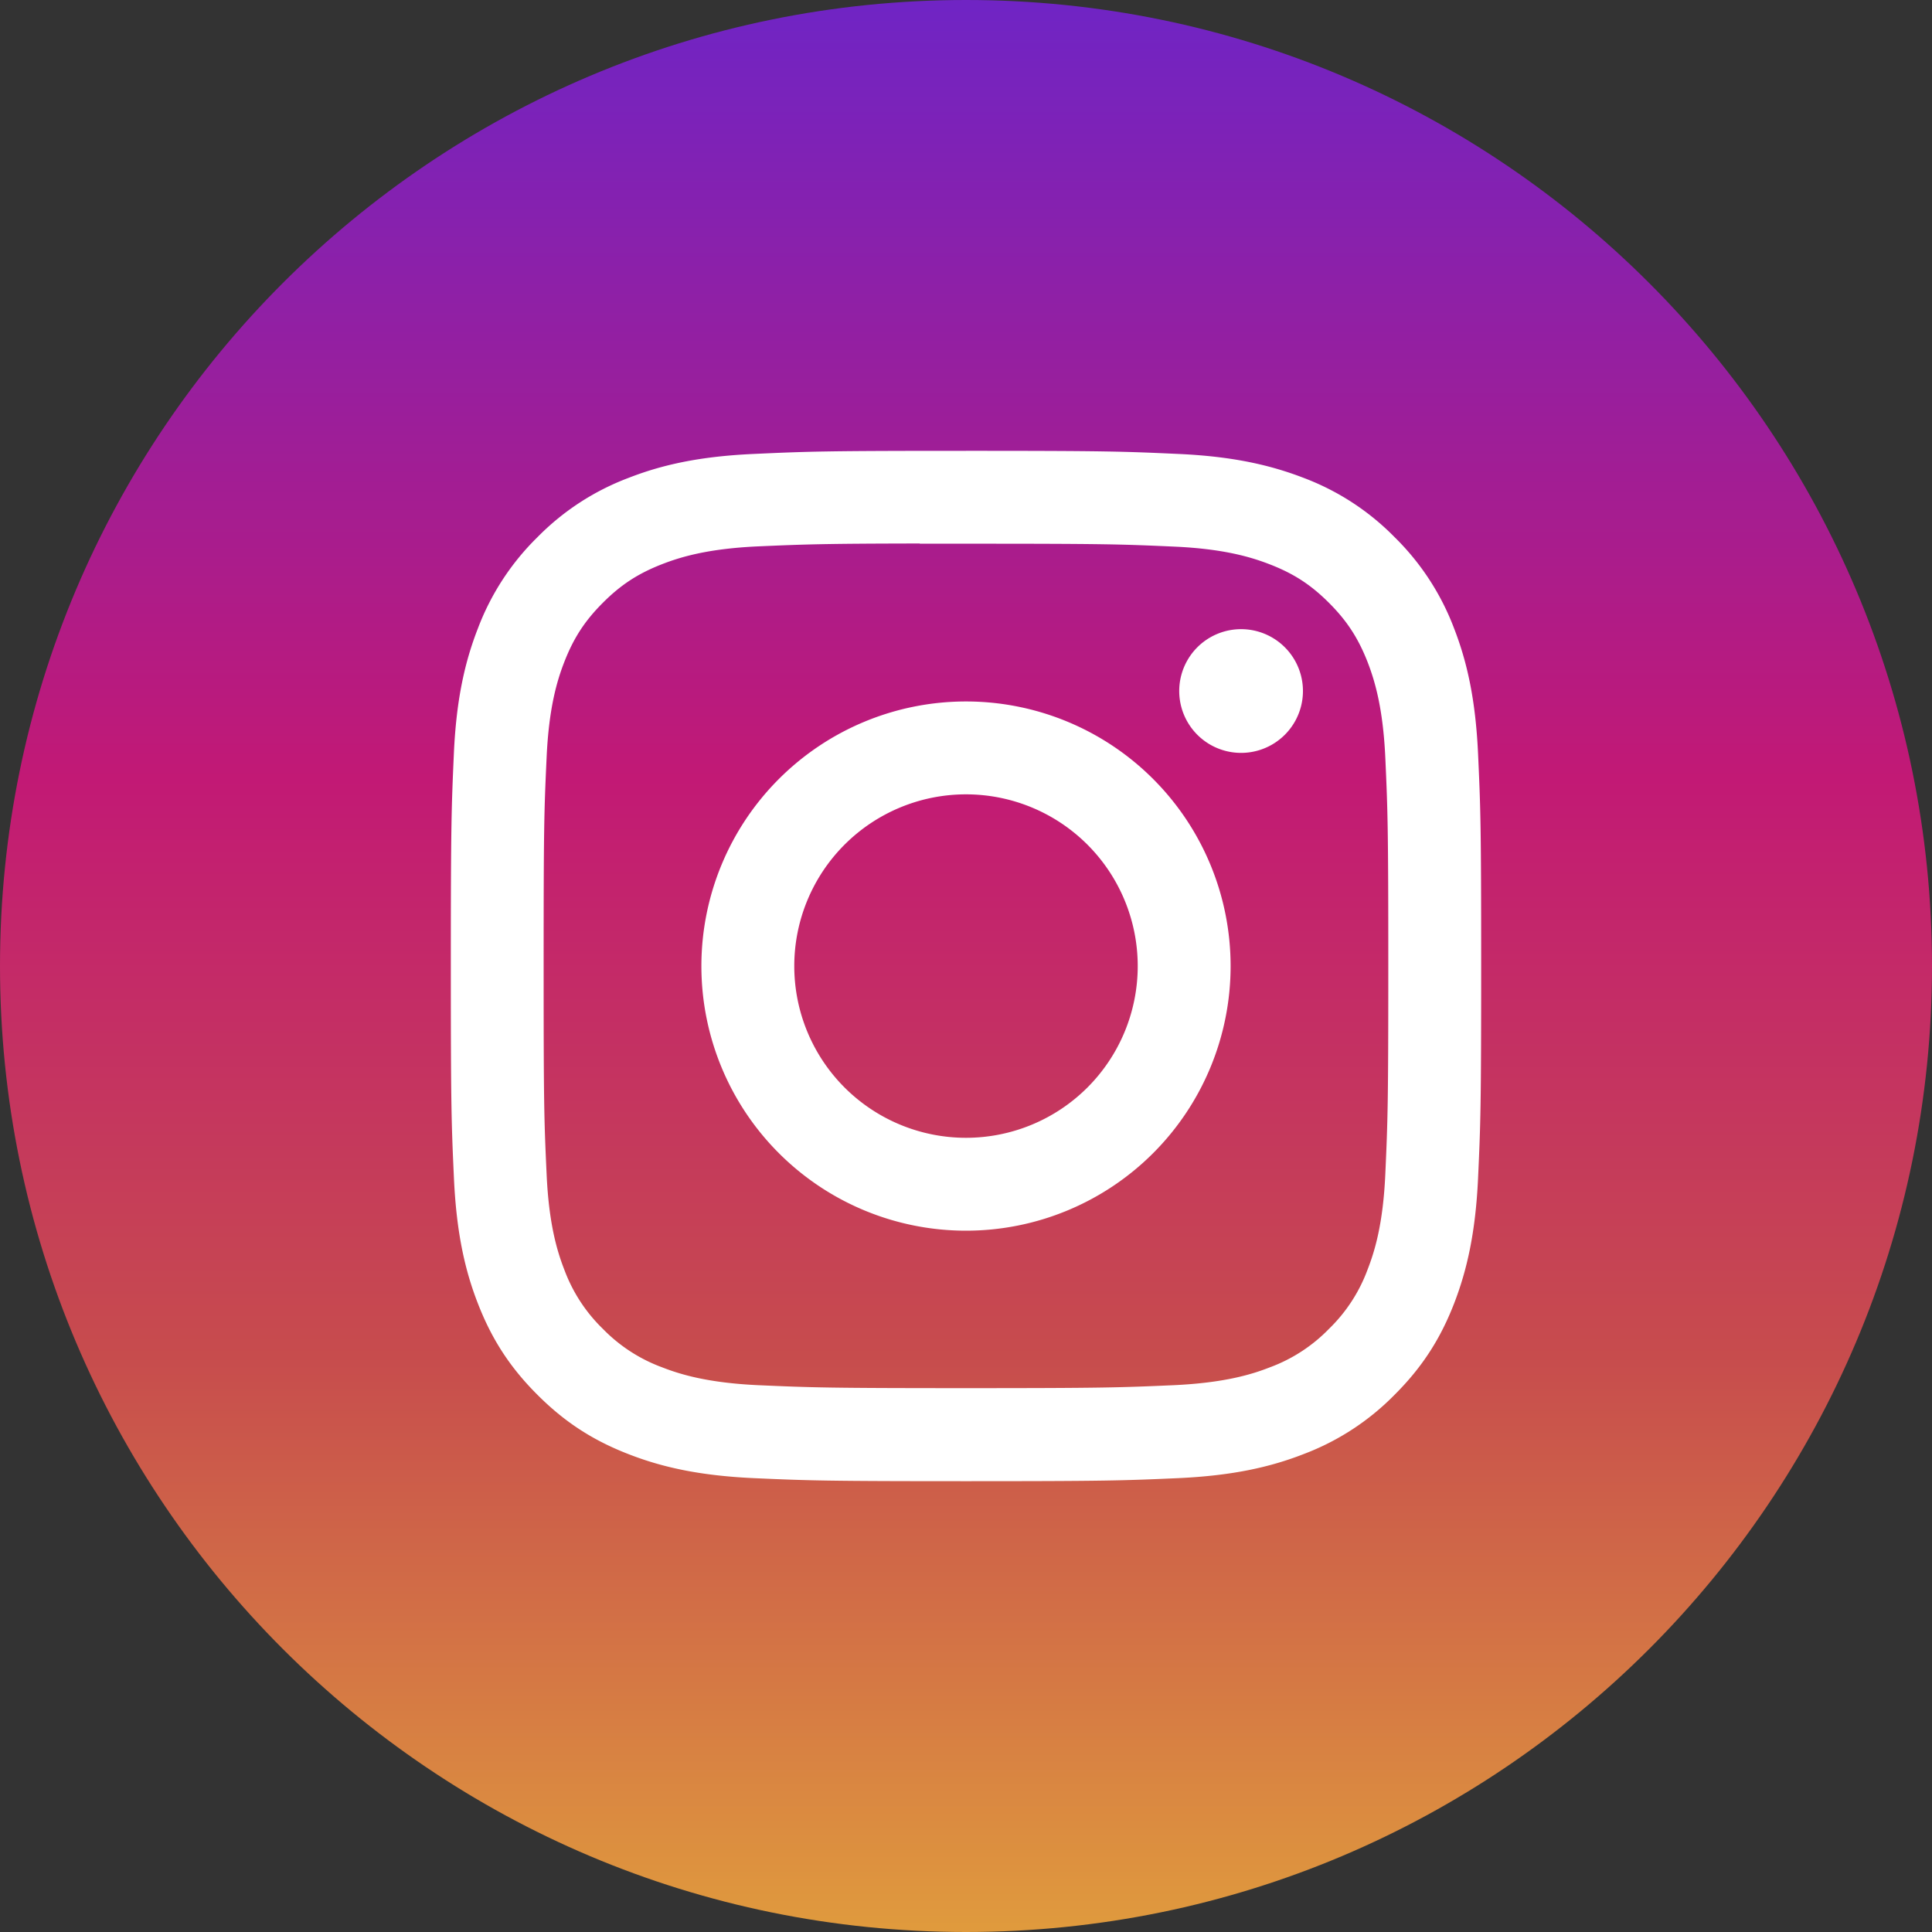 <svg xmlns="http://www.w3.org/2000/svg" xmlns:xlink="http://www.w3.org/1999/xlink" width="26" height="26" viewBox="0 0 26 26">
    <rect x="0" y="0" width="26" height="26" fill="#333333" stroke="none"/>
    <defs>
        <linearGradient id="ig-b" x1="50%" x2="50%" y1="99.709%" y2=".777%">
            <stop offset="0%" stop-color="#E09B3D"/>
            <stop offset="30%" stop-color="#C74C4D"/>
            <stop offset="60%" stop-color="#C21975"/>
            <stop offset="100%" stop-color="#7024C4"/>
        </linearGradient>
        <path id="ig-a" d="M0 13C0 5.82 5.82 0 13 0s13 5.82 13 13-5.82 13-13 13S0 20.18 0 13z"/>
    </defs>
    <g fill="none" fill-rule="evenodd">
        <mask id="ig-c" fill="#fff">
            <use xlink:href="#ig-a"/>
        </mask>
        <use fill="url(#ig-b)" fill-rule="nonzero" xlink:href="#ig-a"/>
        <path fill="#FFF" d="M13 6.067c-1.882 0-2.119.008-2.858.042-.738.033-1.242.15-1.683.322a3.395 3.395 0 0 0-1.228.8 3.404 3.404 0 0 0-.8 1.227c-.172.441-.29.945-.323 1.683-.033.74-.041.976-.041 2.86 0 1.882.008 2.118.042 2.857.034.738.15 1.242.322 1.683.177.456.414.843.8 1.228.385.386.771.623 1.227.8.441.172.945.289 1.683.323.74.033.976.041 2.859.041s2.119-.008 2.858-.041c.738-.034 1.243-.151 1.684-.323a3.392 3.392 0 0 0 1.227-.8c.386-.385.623-.772.8-1.228.17-.44.288-.945.322-1.683.034-.74.042-.975.042-2.858s-.008-2.12-.042-2.859c-.034-.738-.151-1.242-.322-1.683a3.403 3.403 0 0 0-.8-1.228 3.389 3.389 0 0 0-1.228-.8c-.442-.17-.946-.288-1.684-.321-.74-.034-.975-.042-2.859-.042h.003zm-.621 1.25H13c1.85 0 2.07.006 2.801.039.676.03 1.043.144 1.288.239.323.125.554.276.796.518.243.243.393.474.52.798.094.244.207.61.238 1.287.033.73.04.95.04 2.8 0 1.85-.007 2.07-.04 2.801-.03.676-.144 1.043-.239 1.287a2.144 2.144 0 0 1-.519.797 2.144 2.144 0 0 1-.796.518c-.244.096-.612.208-1.288.24-.73.032-.95.04-2.801.04-1.852 0-2.071-.008-2.802-.04-.676-.032-1.043-.145-1.287-.24a2.148 2.148 0 0 1-.798-.518 2.149 2.149 0 0 1-.519-.797c-.095-.244-.208-.611-.238-1.287-.034-.731-.04-.95-.04-2.802s.006-2.07.04-2.801c.03-.676.143-1.043.238-1.287.126-.324.277-.555.52-.798.242-.242.473-.393.797-.519.244-.095.611-.208 1.287-.239.64-.028.887-.037 2.18-.039v.002zm4.323 1.15a.832.832 0 1 0 0 1.665.832.832 0 0 0 0-1.665zM13 9.44a3.56 3.56 0 1 0 0 7.122 3.56 3.56 0 0 0 0-7.122zm0 1.25a2.311 2.311 0 1 1 0 4.622 2.311 2.311 0 0 1 0-4.622z" mask="url(#ig-c)"/>
    </g>
</svg>
